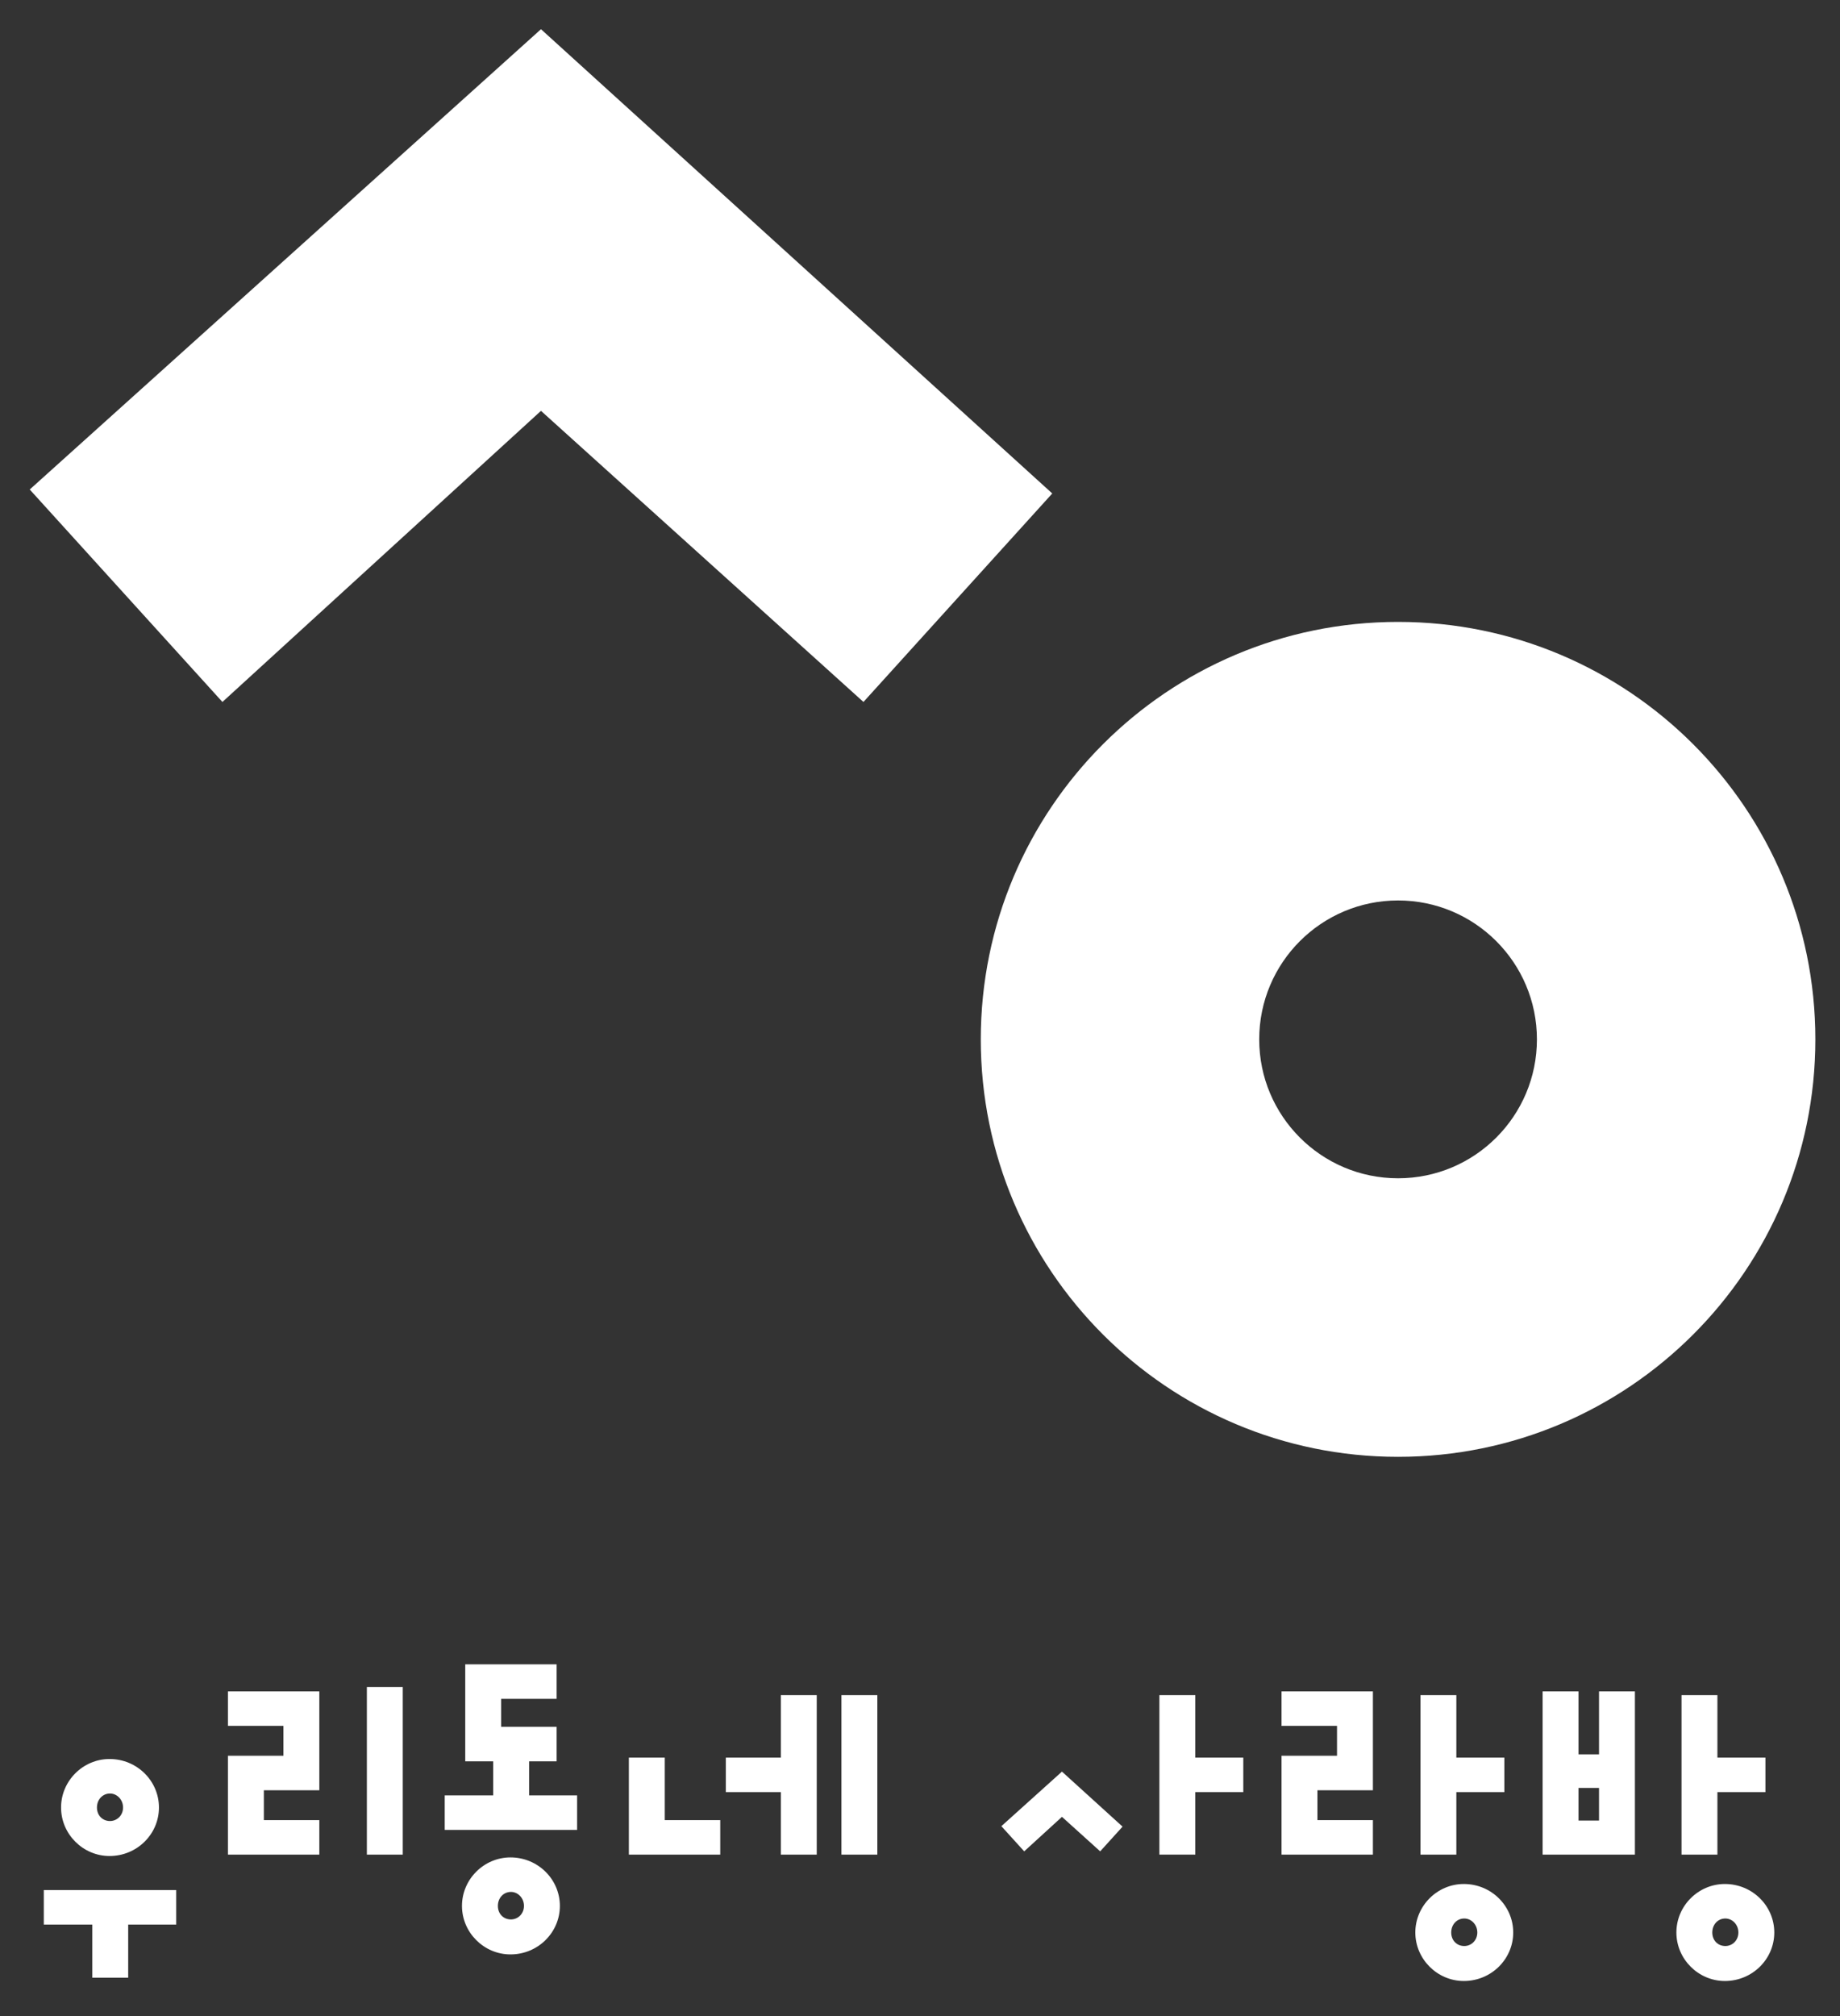 <?xml version="1.0" encoding="iso-8859-1"?>
<!-- Generator: Adobe Illustrator 25.0.1, SVG Export Plug-In . SVG Version: 6.00 Build 0)  -->
<svg version="1.1" xmlns="http://www.w3.org/2000/svg" xmlns:xlink="http://www.w3.org/1999/xlink" x="0px" y="0px"
	 viewBox="0 0 672 736" style="enable-background:new 0 0 672 736;" xml:space="preserve">
<rect x="0" y="0" width="672" height="736" fill="#333333" stroke="none"/>
<g id="logo__x3145_">
	<g>
		<path style="fill:#FFFFFF;" d="M-1724.075,122.499L-1604,231.487l-44.341,48.945l-75.734-68.339l-74.813,68.339l-45.252-49.875
			L-1724.075,122.499z"/>
	</g>
	<g>
		<path style="fill:#FFFFFF;" d="M197.575,10.661l186.73,169.488l-68.955,76.115L197.575,149.989L81.232,256.263l-70.373-77.562
			L197.575,10.661z"/>
	</g>
</g>
<g id="logo__x3147_">
	<path style="fill:#FFFFFF;" d="M-1517,279c-54.124,0-98,43.876-98,98s43.876,98,98,98s98-43.876,98-98S-1462.876,279-1517,279z
		 M-1517,409.61c-18.01,0-32.61-14.6-32.61-32.61s14.6-32.61,32.61-32.61s32.61,14.6,32.61,32.61S-1498.99,409.61-1517,409.61z"/>
	<path style="fill:#FFFFFF;" d="M510.599,227.037c-84.169,0-152.401,68.232-152.401,152.401s68.232,152.401,152.401,152.401
		S663,463.606,663,379.438S594.768,227.037,510.599,227.037z M510.599,430.15c-28.008,0-50.712-22.705-50.712-50.712
		c0-28.008,22.705-50.712,50.712-50.712c28.008,0,50.712,22.705,50.712,50.712C561.312,407.445,538.607,430.15,510.599,430.15z"/>
</g>
<g id="_x3147__1_">
	<g>
		<path style="fill:#FFFFFF;" d="M-1916.775,600.045c10.185,0,18.299,8.114,18.299,17.954c0,9.84-8.114,17.952-18.299,17.952
			c-9.84,0-17.954-8.112-17.954-17.952C-1934.729,608.159-1926.615,600.045-1916.775,600.045z M-1916.602,623.004
			c2.59,0,4.833-2.071,4.833-5.005s-2.244-5.179-4.833-5.179c-2.762,0-4.834,2.244-4.834,5.179S-1919.365,623.004-1916.602,623.004z
			"/>
	</g>
</g>
<g id="_x315C_">
	<polygon style="fill:#FFFFFF;" points="-1909.87,661.328 -1909.87,681.009 -1923.163,681.009 -1923.163,661.328 -1941.116,661.328 
		-1941.116,648.554 -1892.089,648.554 -1892.089,661.328 	"/>
</g>
<g id="_x3139_">
	<polygon style="fill:#FFFFFF;" points="-1839.087,575.014 -1839.087,611.612 -1859.631,611.612 -1859.631,622.66 -1839.087,622.66 
		-1839.087,635.435 -1872.924,635.435 -1872.924,598.837 -1852.38,598.837 -1852.38,587.789 -1872.924,587.789 -1872.924,575.014 	
		"/>
</g>
<g id="_x3163_">
	<path style="fill:#FFFFFF;" d="M-1821.48,635.435v-62.04h13.293v62.04H-1821.48z"/>
</g>
<g id="&#xB3C4;">
	<polygon style="fill:#FFFFFF;" points="-1774.692,613.51 -1774.692,600.908 -1785.05,600.908 -1785.05,565 -1751.214,565 
		-1751.214,577.775 -1771.758,577.775 -1771.758,588.133 -1751.214,588.133 -1751.214,600.908 -1761.4,600.908 -1761.4,613.51 
		-1743.619,613.51 -1743.619,626.285 -1792.646,626.285 -1792.646,613.51 	"/>
</g>
<g id="_x3147_">
	<path style="fill:#FFFFFF;" d="M-1768.305,636.469c10.185,0,18.299,8.114,18.299,17.954c0,9.84-8.114,17.954-18.299,17.954
		c-9.84,0-17.954-8.114-17.954-17.954C-1786.259,644.583-1778.145,636.469-1768.305,636.469z M-1768.132,659.43
		c2.589,0,4.833-2.072,4.833-5.007c0-2.935-2.244-5.179-4.833-5.179c-2.763,0-4.834,2.244-4.834,5.179
		C-1772.966,657.358-1770.895,659.43-1768.132,659.43z"/>
</g>
<g id="_x3134_">
	<polygon style="fill:#FFFFFF;" points="-1724.453,635.435 -1724.453,599.527 -1711.16,599.527 -1711.16,622.66 -1690.617,622.66 
		-1690.617,635.435 	"/>
</g>
<g id="_x3153_">
	<polygon style="fill:#FFFFFF;" points="-1688.546,599.527 -1668.175,599.527 -1668.175,576.394 -1654.882,576.394 
		-1654.882,635.435 -1668.175,635.435 -1668.175,612.302 -1688.546,612.302 	"/>
</g>
<g id="_x3163__1_">
	<path style="fill:#FFFFFF;" d="M-1645.734,635.435v-59.04h13.293v59.04H-1645.734z"/>
</g>
<g id="_x3145_">
	<polygon style="fill:#FFFFFF;" points="-1564.071,604.706 -1541.629,625.077 -1549.916,634.225 -1564.071,621.452 
		-1578.054,634.225 -1586.512,624.903 	"/>
</g>
<g id="_x314F_">
	<path style="fill:#FFFFFF;" d="M-1527.992,635.435v-59.04h13.293v23.133h17.782v12.775h-17.782v23.133H-1527.992z"/>
</g>
<g id="_x3139__1_">
	<polygon style="fill:#FFFFFF;" points="-1448.92,575.014 -1448.92,611.612 -1469.462,611.612 -1469.462,622.66 -1448.92,622.66 
		-1448.92,635.435 -1482.755,635.435 -1482.755,598.837 -1462.213,598.837 -1462.213,587.789 -1482.755,587.789 -1482.755,575.014 	
		"/>
</g>
<g id="Layer_15">
	<polygon style="fill:#FFFFFF;" points="-1431.312,635.435 -1431.312,576.394 -1418.019,576.394 -1418.019,599.527 
		-1400.237,599.527 -1400.237,612.302 -1418.019,612.302 -1418.019,635.435 	"/>
</g>
<g id="Layer_16">
	<path style="fill:#FFFFFF;" d="M-1415.257,646.309c10.184,0,18.298,8.114,18.298,17.954s-8.114,17.954-18.298,17.954
		c-9.84,0-17.954-8.114-17.954-17.954S-1425.097,646.309-1415.257,646.309z M-1415.084,669.27c2.59,0,4.833-2.072,4.833-5.007
		s-2.243-5.179-4.833-5.179c-2.763,0-4.833,2.244-4.833,5.179S-1417.847,669.27-1415.084,669.27z"/>
</g>
<g id="Layer_17">
	<path style="fill:#FFFFFF;" d="M-1365.187,575.014v23.305h-7.596v-23.305h-13.293v60.421h34.181v-60.421H-1365.187z
		 M-1365.187,622.832h-7.596v-12.085h7.596V622.832z"/>
</g>
<g id="Layer_18">
	<polygon style="fill:#FFFFFF;" points="-1334.632,635.435 -1334.632,576.394 -1321.339,576.394 -1321.339,599.527 
		-1303.558,599.527 -1303.558,612.302 -1321.339,612.302 -1321.339,635.435 	"/>
</g>
<g id="Layer_19">
	<path style="fill:#FFFFFF;" d="M-1318.577,646.309c10.184,0,18.298,8.114,18.298,17.954s-8.114,17.954-18.298,17.954
		c-9.84,0-17.954-8.114-17.954-17.954S-1328.417,646.309-1318.577,646.309z M-1318.405,669.27c2.59,0,4.833-2.072,4.833-5.007
		s-2.243-5.179-4.833-5.179c-2.763,0-4.833,2.244-4.833,5.179S-1321.167,669.27-1318.405,669.27z"/>
	<g>
		<path style="fill:#FFFFFF;" d="M40.005,642.157c10.045,0,18.047,8.002,18.047,17.706c0,9.704-8.002,17.704-18.047,17.704
			c-9.704,0-17.706-8-17.706-17.704C22.299,650.159,30.301,642.157,40.005,642.157z M40.176,664.799
			c2.554,0,4.766-2.042,4.766-4.936s-2.213-5.108-4.766-5.108c-2.724,0-4.767,2.214-4.767,5.108S37.452,664.799,40.176,664.799z"/>
	</g>
	<polygon style="fill:#FFFFFF;" points="46.816,702.595 46.816,722.004 33.706,722.004 33.706,702.595 16,702.595 16,689.997 
		64.351,689.997 64.351,702.595 	"/>
	<polygon style="fill:#FFFFFF;" points="116.622,617.471 116.622,653.564 96.362,653.564 96.362,664.46 116.622,664.46 
		116.622,677.059 83.253,677.059 83.253,640.966 103.513,640.966 103.513,630.07 83.253,630.07 83.253,617.471 	"/>
	<path style="fill:#FFFFFF;" d="M133.987,677.059v-61.185h13.109v61.185H133.987z"/>
	<polygon style="fill:#FFFFFF;" points="180.129,655.436 180.129,643.008 169.915,643.008 169.915,607.595 203.283,607.595 
		203.283,620.194 183.023,620.194 183.023,630.409 203.283,630.409 203.283,643.008 193.239,643.008 193.239,655.436 
		210.774,655.436 210.774,668.035 162.423,668.035 162.423,655.436 	"/>
	<path style="fill:#FFFFFF;" d="M186.428,678.079c10.045,0,18.047,8.002,18.047,17.706c0,9.704-8.002,17.706-18.047,17.706
		c-9.704,0-17.706-8.002-17.706-17.706C168.722,686.081,176.724,678.079,186.428,678.079z M186.599,700.723
		c2.554,0,4.766-2.044,4.766-4.938s-2.213-5.108-4.766-5.108c-2.724,0-4.767,2.214-4.767,5.108S183.875,700.723,186.599,700.723z"/>
	<polygon style="fill:#FFFFFF;" points="229.675,677.059 229.675,641.646 242.785,641.646 242.785,664.46 263.045,664.46 
		263.045,677.059 	"/>
	<polygon style="fill:#FFFFFF;" points="265.088,641.646 285.177,641.646 285.177,618.832 298.287,618.832 298.287,677.059 
		285.177,677.059 285.177,654.245 265.088,654.245 	"/>
	<path style="fill:#FFFFFF;" d="M307.31,677.059v-58.226h13.109v58.226H307.31z"/>
	<polygon style="fill:#FFFFFF;" points="387.846,646.754 409.979,666.843 401.805,675.865 387.846,663.268 374.055,675.865 
		365.714,666.672 	"/>
	<path style="fill:#FFFFFF;" d="M423.428,677.059v-58.226h13.109v22.814h17.536v12.599h-17.536v22.814H423.428z"/>
	<polygon style="fill:#FFFFFF;" points="501.409,617.471 501.409,653.564 481.15,653.564 481.15,664.46 501.409,664.46 
		501.409,677.059 468.04,677.059 468.04,640.966 488.3,640.966 488.3,630.07 468.04,630.07 468.04,617.471 	"/>
	<polygon style="fill:#FFFFFF;" points="518.774,677.059 518.774,618.832 531.884,618.832 531.884,641.646 549.42,641.646 
		549.42,654.245 531.884,654.245 531.884,677.059 	"/>
	<path style="fill:#FFFFFF;" d="M534.608,687.783c10.044,0,18.046,8.002,18.046,17.706c0,9.704-8.002,17.706-18.046,17.706
		c-9.704,0-17.706-8.002-17.706-17.706C516.902,695.785,524.904,687.783,534.608,687.783z M534.778,710.427
		c2.555,0,4.766-2.044,4.766-4.938s-2.212-5.108-4.766-5.108c-2.724,0-4.766,2.214-4.766,5.108S532.053,710.427,534.778,710.427z"/>
	<path style="fill:#FFFFFF;" d="M583.987,617.471v22.984h-7.491v-22.984h-13.11v59.588h33.71v-59.588H583.987z M583.987,664.63
		h-7.491v-11.918h7.491V664.63z"/>
	<polygon style="fill:#FFFFFF;" points="614.12,677.059 614.12,618.832 627.23,618.832 627.23,641.646 644.766,641.646 
		644.766,654.245 627.23,654.245 627.23,677.059 	"/>
	<path style="fill:#FFFFFF;" d="M629.954,687.783c10.044,0,18.046,8.002,18.046,17.706c0,9.704-8.002,17.706-18.046,17.706
		c-9.704,0-17.706-8.002-17.706-17.706C612.248,695.785,620.25,687.783,629.954,687.783z M630.124,710.427
		c2.555,0,4.766-2.044,4.766-4.938s-2.212-5.108-4.766-5.108c-2.724,0-4.766,2.214-4.766,5.108S627.4,710.427,630.124,710.427z"/>
</g>
</svg>
